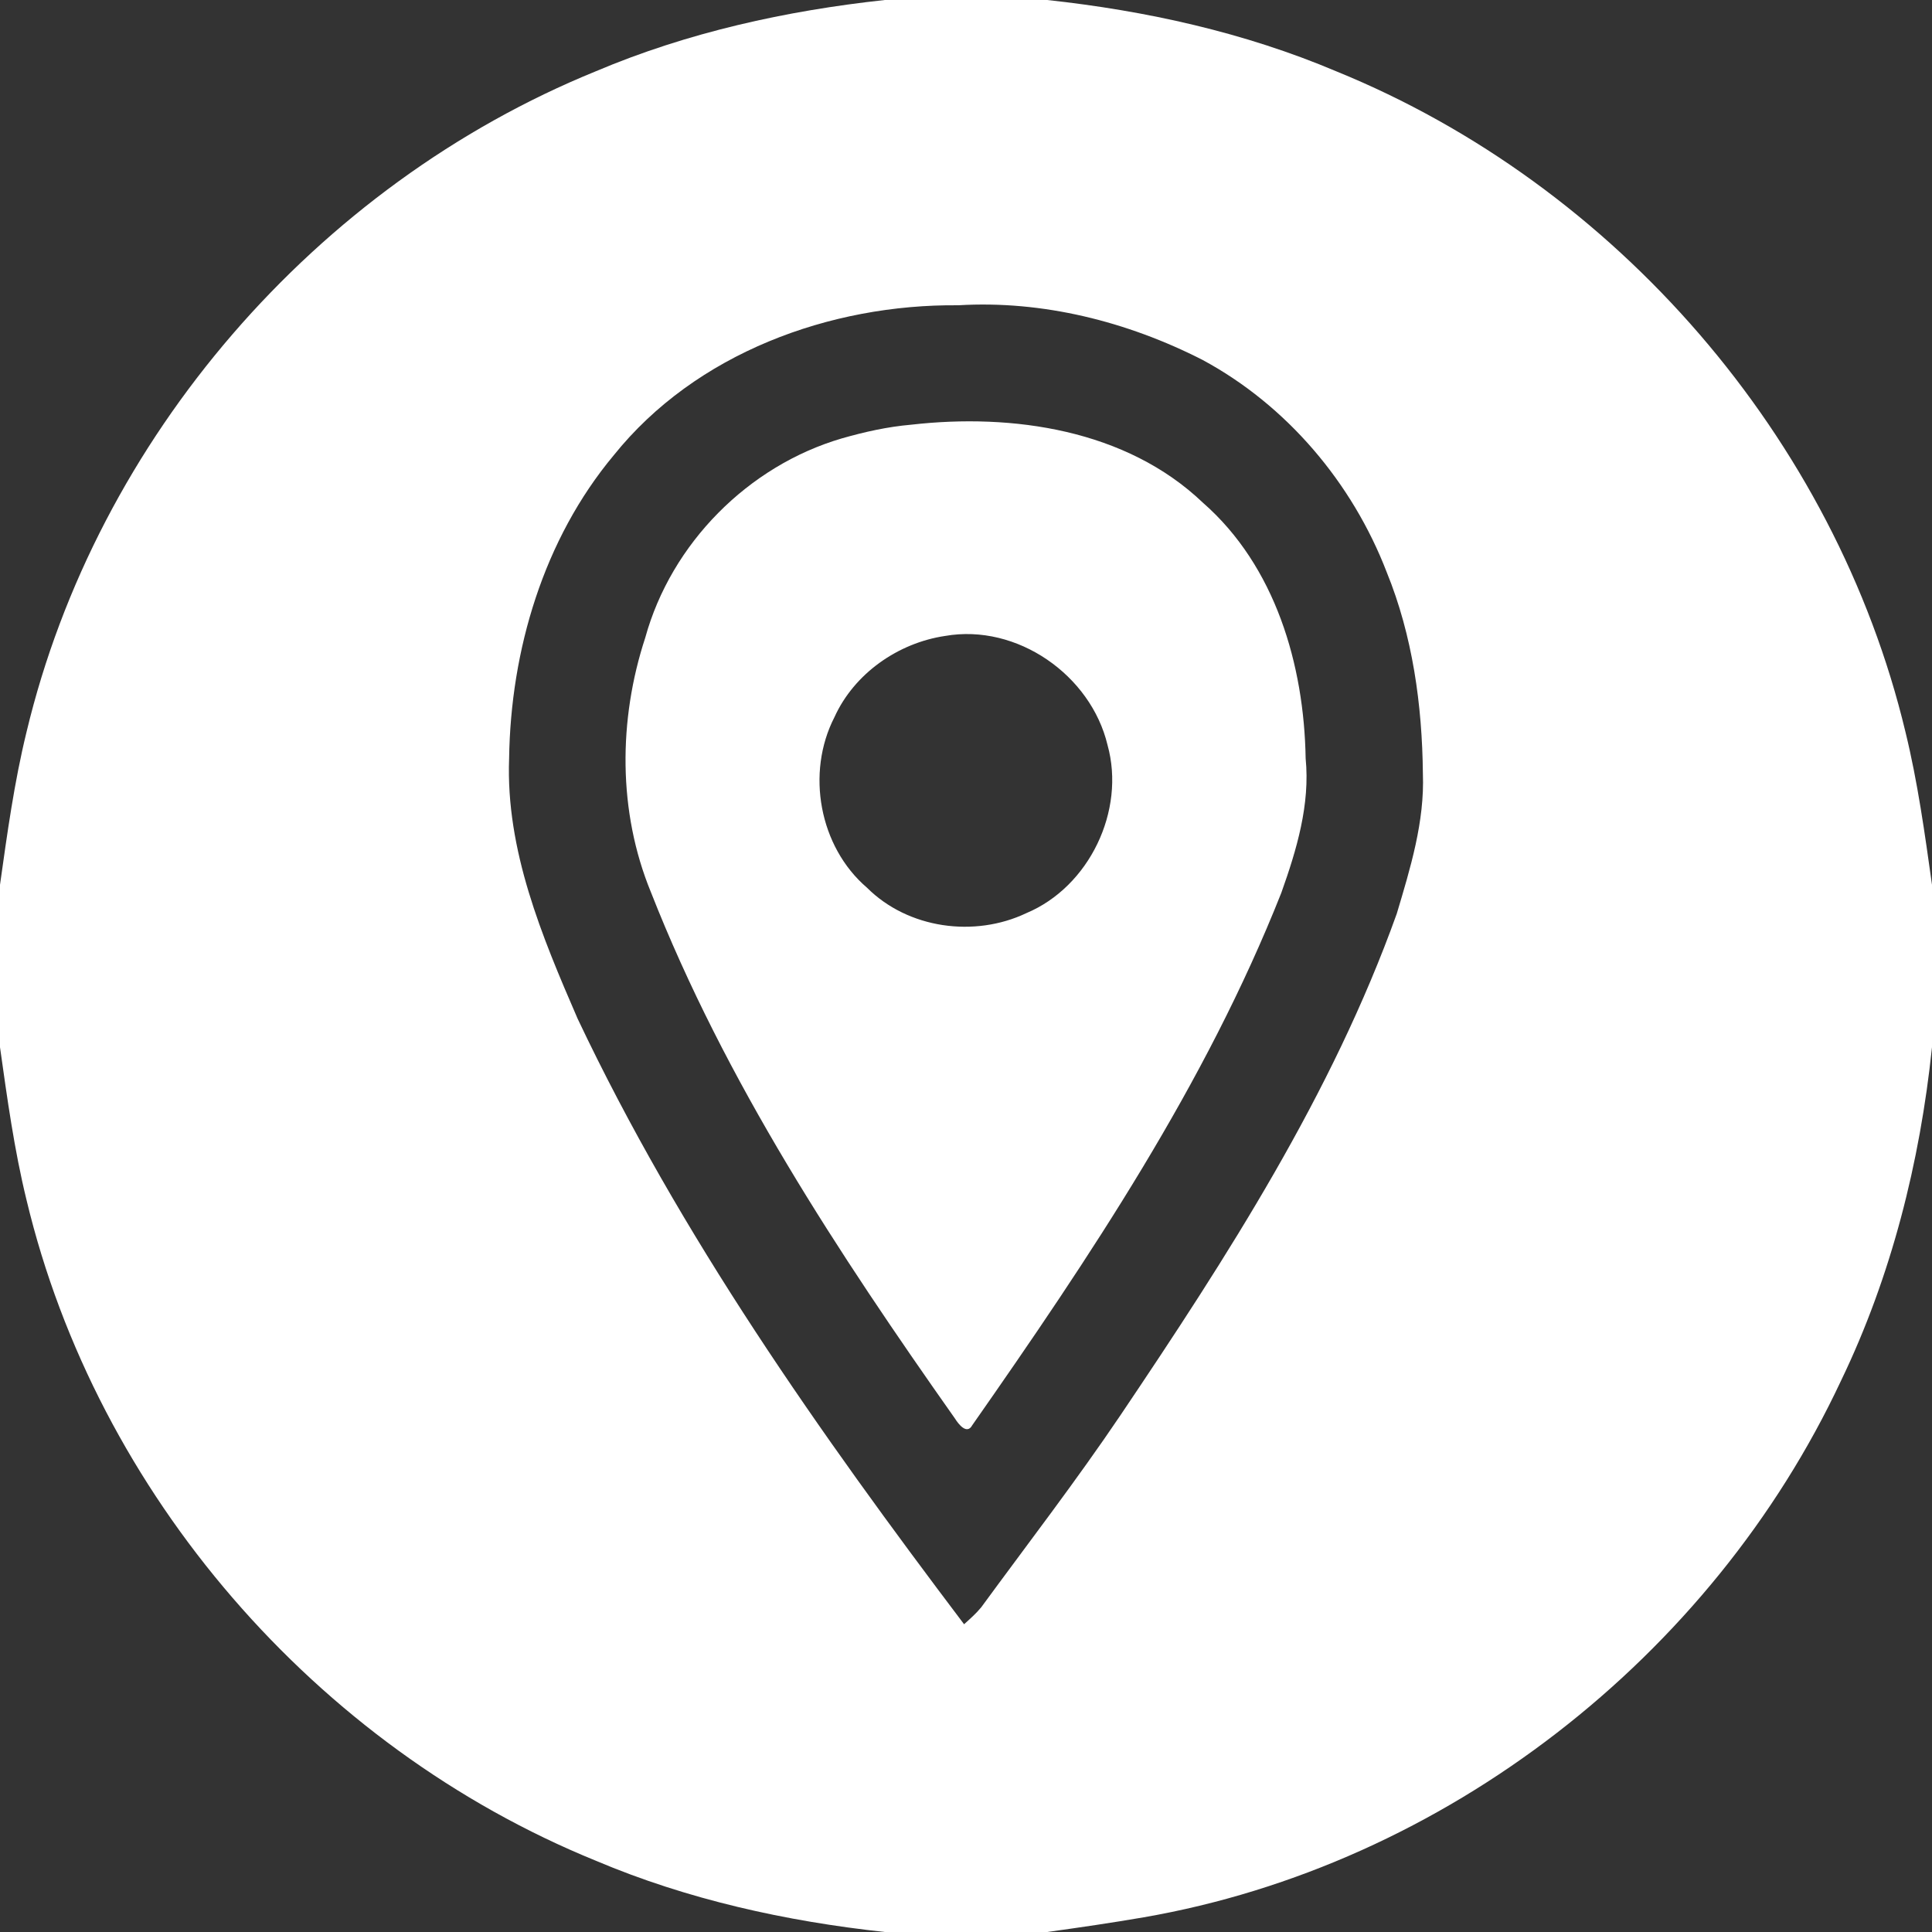 <?xml version="1.0" encoding="UTF-8" ?>
<!DOCTYPE svg PUBLIC "-//W3C//DTD SVG 1.1//EN" "http://www.w3.org/Graphics/SVG/1.1/DTD/svg11.dtd">
<svg width="512pt" height="512pt" viewBox="0 0 512 512" version="1.1" xmlns="http://www.w3.org/2000/svg">
<rect x="0" y="0" width="512" height="512" fill="#333333" stroke="none"/>
<g id="#ffffffff">
<path fill="#ffffff" opacity="1.00" d=" M 234.48 0.00 L 277.52 0.00 C 303.71 2.84 329.79 8.59 354.10 18.89 C 428.23 49.06 486.34 116.08 504.97 193.99 C 508.23 207.31 510.09 220.91 512.00 234.48 L 512.00 277.52 C 508.81 308.02 501.23 338.23 487.88 365.92 C 453.61 439.07 382.86 494.28 303.08 508.11 C 294.58 509.57 286.06 510.82 277.52 512.00 L 234.48 512.00 C 208.29 509.16 182.21 503.41 157.90 493.11 C 83.77 462.94 25.66 395.92 7.03 318.01 C 3.77 304.68 1.91 291.09 0.00 277.52 L 0.00 234.48 C 1.91 220.91 3.77 207.31 7.03 193.99 C 25.66 116.08 83.77 49.06 157.90 18.89 C 182.21 8.59 208.29 2.84 234.48 0.00 M 162.64 120.66 C 144.06 142.92 135.33 172.31 134.92 201.00 C 134.02 225.31 143.60 248.10 153.07 269.95 C 180.32 327.51 217.21 379.79 255.49 430.44 C 257.07 429.02 258.67 427.61 260.02 425.97 C 272.42 409.03 285.24 392.39 296.98 374.98 C 325.22 333.05 353.01 289.99 370.16 242.13 C 373.76 230.07 377.56 217.75 377.08 205.01 C 376.90 186.87 374.36 168.48 367.48 151.60 C 358.38 127.97 341.02 107.41 318.65 95.36 C 298.78 85.23 276.37 79.56 253.98 80.90 C 219.94 80.57 184.35 93.60 162.64 120.66 Z" />
<path fill="#ffffff" opacity="1.00" d=" M 241.46 112.55 C 268.35 109.48 298.47 113.83 318.78 133.22 C 337.99 150.03 345.60 176.21 346.01 200.98 C 347.22 213.24 343.62 225.21 339.56 236.61 C 319.44 287.43 288.82 333.14 257.65 377.71 C 256.23 380.31 253.99 377.39 253.07 375.92 C 222.13 332.03 192.21 286.62 172.49 236.41 C 163.73 215.09 163.86 190.75 171.00 168.99 C 177.88 144.04 198.27 123.45 223.09 116.18 C 229.09 114.46 235.22 113.09 241.46 112.55 M 250.47 168.53 C 238.00 170.38 226.37 178.49 221.13 190.07 C 213.56 204.81 217.09 224.39 229.75 235.24 C 240.64 246.12 258.24 248.53 271.99 241.99 C 288.65 235.01 298.34 214.84 293.51 197.45 C 289.09 178.90 269.51 165.20 250.47 168.53 Z" />
</g>
</svg>

